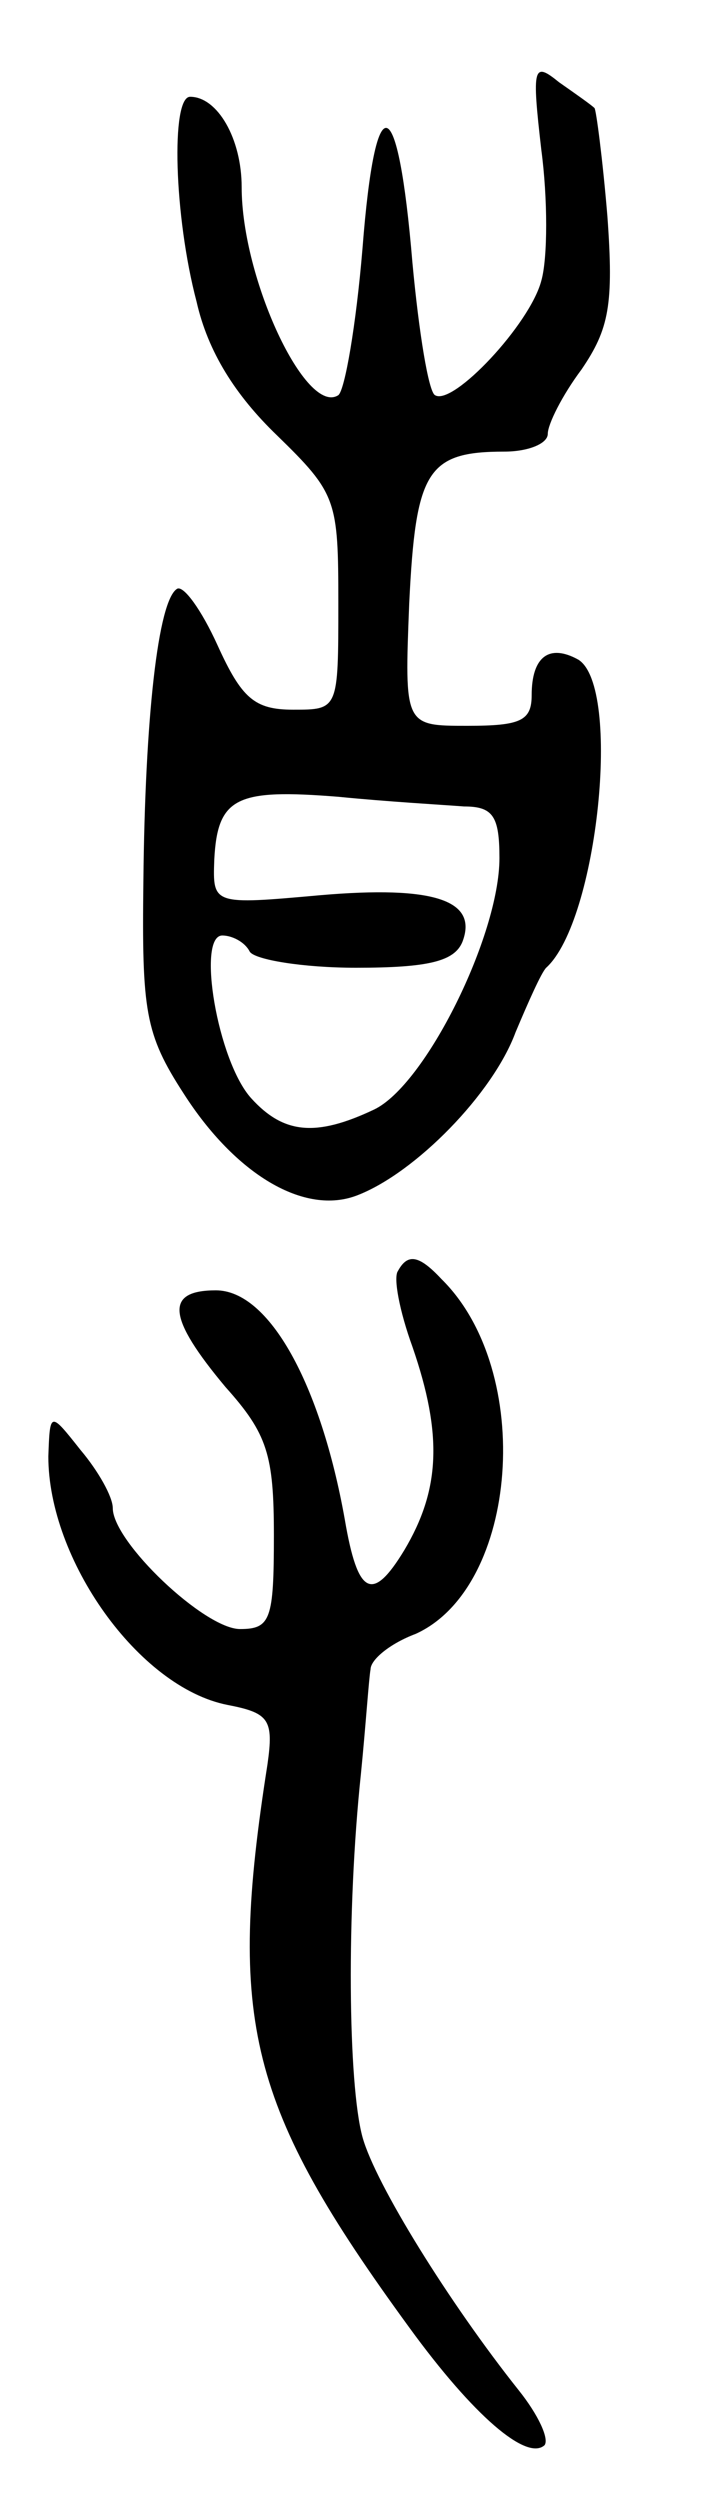 <svg version="1.0" xmlns="http://www.w3.org/2000/svg"
 width="45pt" height="155pt" viewBox="0 0 45 155"
 preserveAspectRatio="xMidYMid meet">
<g transform="translate(0,155) scale(0.1,-0.1)"
fill="#000000" stroke="none">
<path d="M336 1457 c4 -30 4 -67 0 -81 -7 -27 -55 -78 -66 -71 -4 2 -10 39
-14 82 -9 108 -23 112 -31 9 -4 -48 -11 -88 -15 -91 -20 -13 -60 72 -60 129 0
30 -15 56 -32 56 -12 0 -10 -74 4 -127 7 -31 24 -58 50 -83 37 -36 38 -40 38
-104 0 -66 0 -66 -28 -66 -24 0 -32 7 -47 40 -10 22 -21 37 -25 35 -12 -7 -20
-81 -21 -181 -1 -81 1 -95 25 -132 32 -50 75 -76 108 -63 36 14 84 63 98 101
8 19 16 37 19 40 32 29 47 174 20 191 -18 10 -29 2 -29 -22 0 -16 -7 -19 -40
-19 -39 0 -39 0 -36 76 4 82 11 94 59 94 15 0 27 5 27 11 0 6 9 24 21 40 17
25 20 40 16 95 -3 36 -7 66 -8 67 -2 2 -12 9 -22 16 -16 13 -17 10 -11 -42z
m-48 -407 c18 0 22 -6 22 -32 0 -48 -46 -141 -78 -156 -36 -17 -56 -15 -76 7
-21 23 -34 101 -18 101 6 0 14 -4 17 -10 3 -5 33 -10 66 -10 45 0 61 4 66 16
10 26 -18 35 -88 29 -67 -6 -67 -6 -66 22 2 39 14 44 77 39 30 -3 65 -5 78 -6z"/>
<path d="M247 762 c-3 -4 1 -25 9 -47 19 -55 17 -89 -5 -126 -20 -33 -29 -28
-37 19 -15 84 -47 142 -80 142 -32 0 -30 -17 6 -60 26 -29 30 -42 30 -92 0
-52 -2 -58 -21 -58 -22 0 -79 54 -79 75 0 7 -9 23 -20 36 -19 24 -19 24 -20
-4 0 -64 56 -143 111 -154 26 -5 29 -9 25 -37 -25 -159 -12 -212 88 -349 40
-55 73 -83 84 -73 3 4 -4 19 -16 34 -43 54 -89 128 -97 157 -9 33 -10 140 -1
225 3 30 5 60 6 65 0 6 12 16 28 22 64 29 74 163 16 220 -14 15 -21 16 -27 5z"/>
</g>
</svg>
